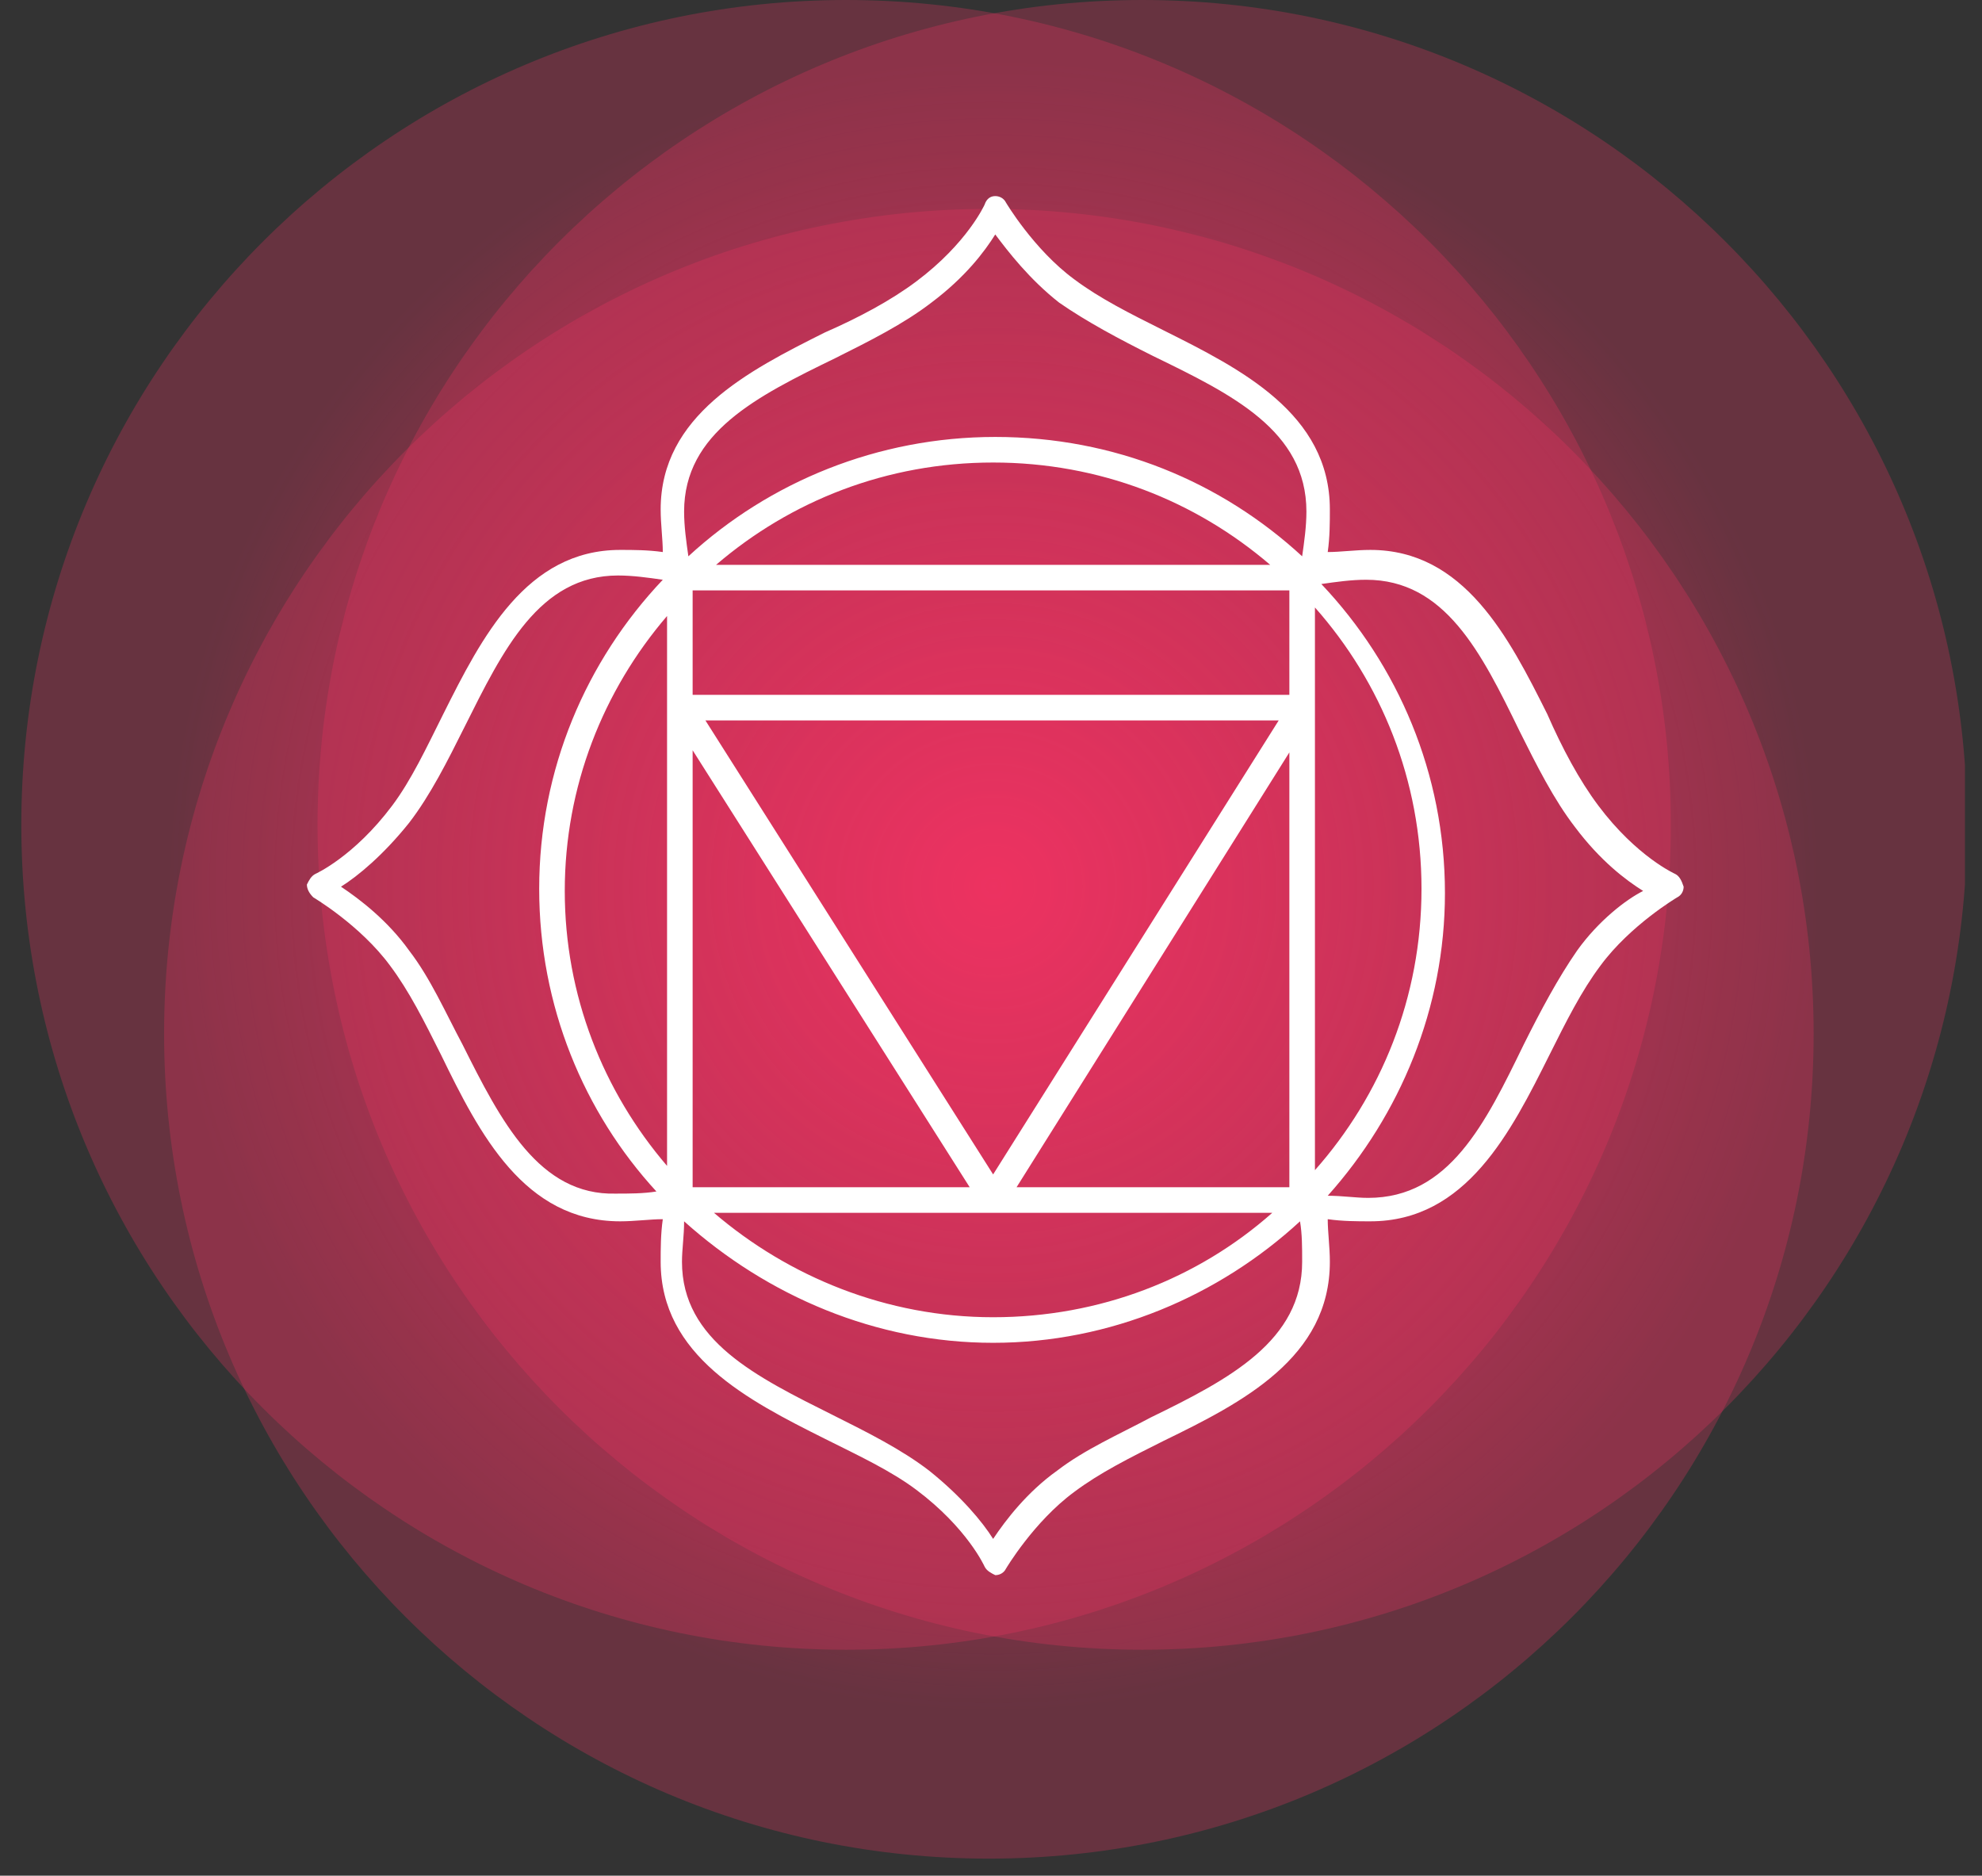 <svg width="93" height="88" viewBox="0 0 93 88" fill="none" xmlns="http://www.w3.org/2000/svg">
<rect x="0" y="0" width="93" height="88" fill="#333333" stroke="none"/>
<g clip-path="url(#clip0)">
<path d="M46.6 80.3C67.973 80.3 85.3 62.973 85.3 41.6C85.3 20.227 67.973 2.9 46.6 2.9C25.227 2.9 7.9 20.227 7.9 41.6C7.9 62.973 25.227 80.3 46.6 80.3Z" fill="url(#paint0_radial)"/>
<path opacity="0.28" d="M39.7 77.4C61.073 77.4 78.4 60.073 78.4 38.7C78.4 17.327 61.073 0 39.7 0C18.327 0 1 17.327 1 38.7C1 60.073 18.327 77.4 39.7 77.4Z" fill="#ED3261"/>
<path opacity="0.28" d="M46.4 87.2C67.774 87.2 85.1 69.874 85.1 48.5C85.1 27.127 67.774 9.8 46.4 9.8C25.027 9.8 7.7 27.127 7.7 48.5C7.7 69.874 25.027 87.2 46.4 87.2Z" fill="#ED3261"/>
<path opacity="0.28" d="M53.6 77.4C74.973 77.4 92.3 60.073 92.3 38.7C92.3 17.327 74.973 0 53.6 0C32.227 0 14.9 17.327 14.9 38.7C14.9 60.073 32.227 77.4 53.6 77.4Z" fill="#ED3261"/>
<path d="M78.6 41C78.6 41 76.8 40.2 75 37.8C74.1 36.6 73.3 35.1 72.6 33.5C70.8 29.9 68.7 25.8 64.3 25.8C63.6 25.8 62.9 25.9 62.3 25.9C62.4 25.2 62.4 24.5 62.4 23.9C62.4 19.4 58.2 17.3 54.6 15.5C53 14.7 51.6 14 50.4 13.1C48.5 11.7 47.2 9.5 47.2 9.5C47.1 9.3 46.9 9.2 46.7 9.2C46.5 9.2 46.3 9.3 46.2 9.6C46.2 9.6 45.4 11.4 43 13.2C41.8 14.1 40.3 14.9 38.7 15.6C35.1 17.4 31 19.5 31 23.9C31 24.6 31.1 25.3 31.1 25.9C30.4 25.8 29.7 25.8 29.1 25.8C24.7 25.8 22.6 29.9 20.8 33.5C20 35.1 19.3 36.6 18.4 37.8C16.6 40.2 14.8 41 14.8 41C14.6 41.1 14.5 41.3 14.4 41.5C14.4 41.7 14.5 41.9 14.7 42.1C14.7 42.1 16.9 43.4 18.3 45.3C19.2 46.5 19.9 47.9 20.7 49.5C22.5 53.2 24.6 57.3 29.1 57.3C29.8 57.3 30.5 57.2 31.1 57.2C31 57.9 31 58.6 31 59.2C31 63.6 35.1 65.7 38.7 67.5C40.3 68.3 41.8 69 43 69.9C45.4 71.7 46.2 73.5 46.2 73.5C46.3 73.7 46.5 73.8 46.7 73.9C46.9 73.9 47.1 73.8 47.2 73.6C47.2 73.6 48.5 71.4 50.4 70C51.6 69.1 53 68.4 54.6 67.6C58.3 65.8 62.4 63.7 62.4 59.2C62.4 58.5 62.3 57.8 62.3 57.2C63 57.3 63.7 57.3 64.3 57.3C68.8 57.3 70.9 53.1 72.7 49.5C73.5 47.9 74.2 46.5 75.1 45.3C76.5 43.4 78.7 42.1 78.7 42.1C78.9 42 79 41.8 79 41.6C78.9 41.3 78.8 41.1 78.6 41ZM60.5 32.6H32.5V27.7H60.5V32.6ZM60 33.8L46.6 55.1L33.1 33.8H60ZM32.5 35.2L45.5 55.7H32.5V35.2ZM60.5 35.3V55.7H47.7L60.5 35.3ZM33.6 26.5C37.1 23.5 41.6 21.7 46.6 21.7C51.6 21.7 56.1 23.5 59.6 26.5H33.6ZM31.3 54.7C28.3 51.2 26.5 46.7 26.5 41.8C26.5 36.9 28.3 32.4 31.3 28.9V54.7ZM46.6 56.9H59.7C56.2 60 51.6 61.8 46.6 61.8C41.6 61.8 37 59.9 33.5 56.9H46.6ZM61.7 54.9V28.5C64.8 32 66.7 36.6 66.7 41.7C66.7 46.8 64.8 51.4 61.7 54.9ZM39.2 16.8C40.8 16 42.4 15.2 43.7 14.2C45.3 13 46.2 11.8 46.7 11C47.3 11.8 48.3 13.1 49.7 14.2C51 15.1 52.5 15.9 54.1 16.7C57.8 18.5 61.3 20.2 61.3 24C61.3 24.7 61.2 25.4 61.1 26.1C57.3 22.6 52.3 20.5 46.7 20.5C41.2 20.5 36.1 22.6 32.3 26.1C32.2 25.4 32.1 24.7 32.1 24C32.1 20.3 35.5 18.6 39.2 16.8ZM21.7 49C20.9 47.5 20.2 45.9 19.2 44.6C18.2 43.2 16.9 42.2 16 41.6C16.8 41.1 18 40.1 19.2 38.6C20.2 37.3 21 35.7 21.8 34.1C23.6 30.5 25.3 27 29 27C29.7 27 30.4 27.1 31.1 27.2C27.5 31 25.3 36.1 25.3 41.7C25.3 47.2 27.4 52.2 30.8 55.9C30.2 56 29.5 56 28.9 56C25.3 56.1 23.5 52.6 21.7 49ZM54 66.5C52.5 67.3 50.9 68 49.6 69C48.2 70 47.2 71.3 46.6 72.2C46.1 71.4 45.1 70.2 43.6 69C42.3 68 40.7 67.2 39.1 66.4C35.5 64.6 32 62.9 32 59.2C32 58.6 32.1 58 32.1 57.3C36 60.8 41.1 63 46.6 63C52.1 63 57.2 60.8 61 57.3C61.1 57.9 61.1 58.5 61.1 59.2C61.1 62.9 57.7 64.7 54 66.5ZM74 44.6C73.1 45.9 72.3 47.4 71.5 49C69.7 52.7 68 56.2 64.2 56.2C63.6 56.2 63 56.1 62.3 56.1C65.7 52.3 67.8 47.3 67.8 41.9C67.8 36.3 65.6 31.2 62 27.4C62.7 27.3 63.4 27.2 64.1 27.2C67.8 27.2 69.5 30.6 71.3 34.3C72.1 35.9 72.9 37.5 73.9 38.8C75.1 40.4 76.3 41.3 77.1 41.8C76.3 42.2 75 43.2 74 44.6Z" fill="white"/>
</g>
<defs>
<radialGradient id="paint0_radial" cx="0" cy="0" r="1" gradientUnits="userSpaceOnUse" gradientTransform="translate(46.624 41.579) scale(38.662)">
<stop stop-color="#ED3261"/>
<stop offset="1" stop-color="#ED3261" stop-opacity="0"/>
</radialGradient>
<clipPath id="clip0">
<rect width="91.2" height="87.2" fill="white" transform="translate(1)"/>
</clipPath>
</defs>
</svg>
